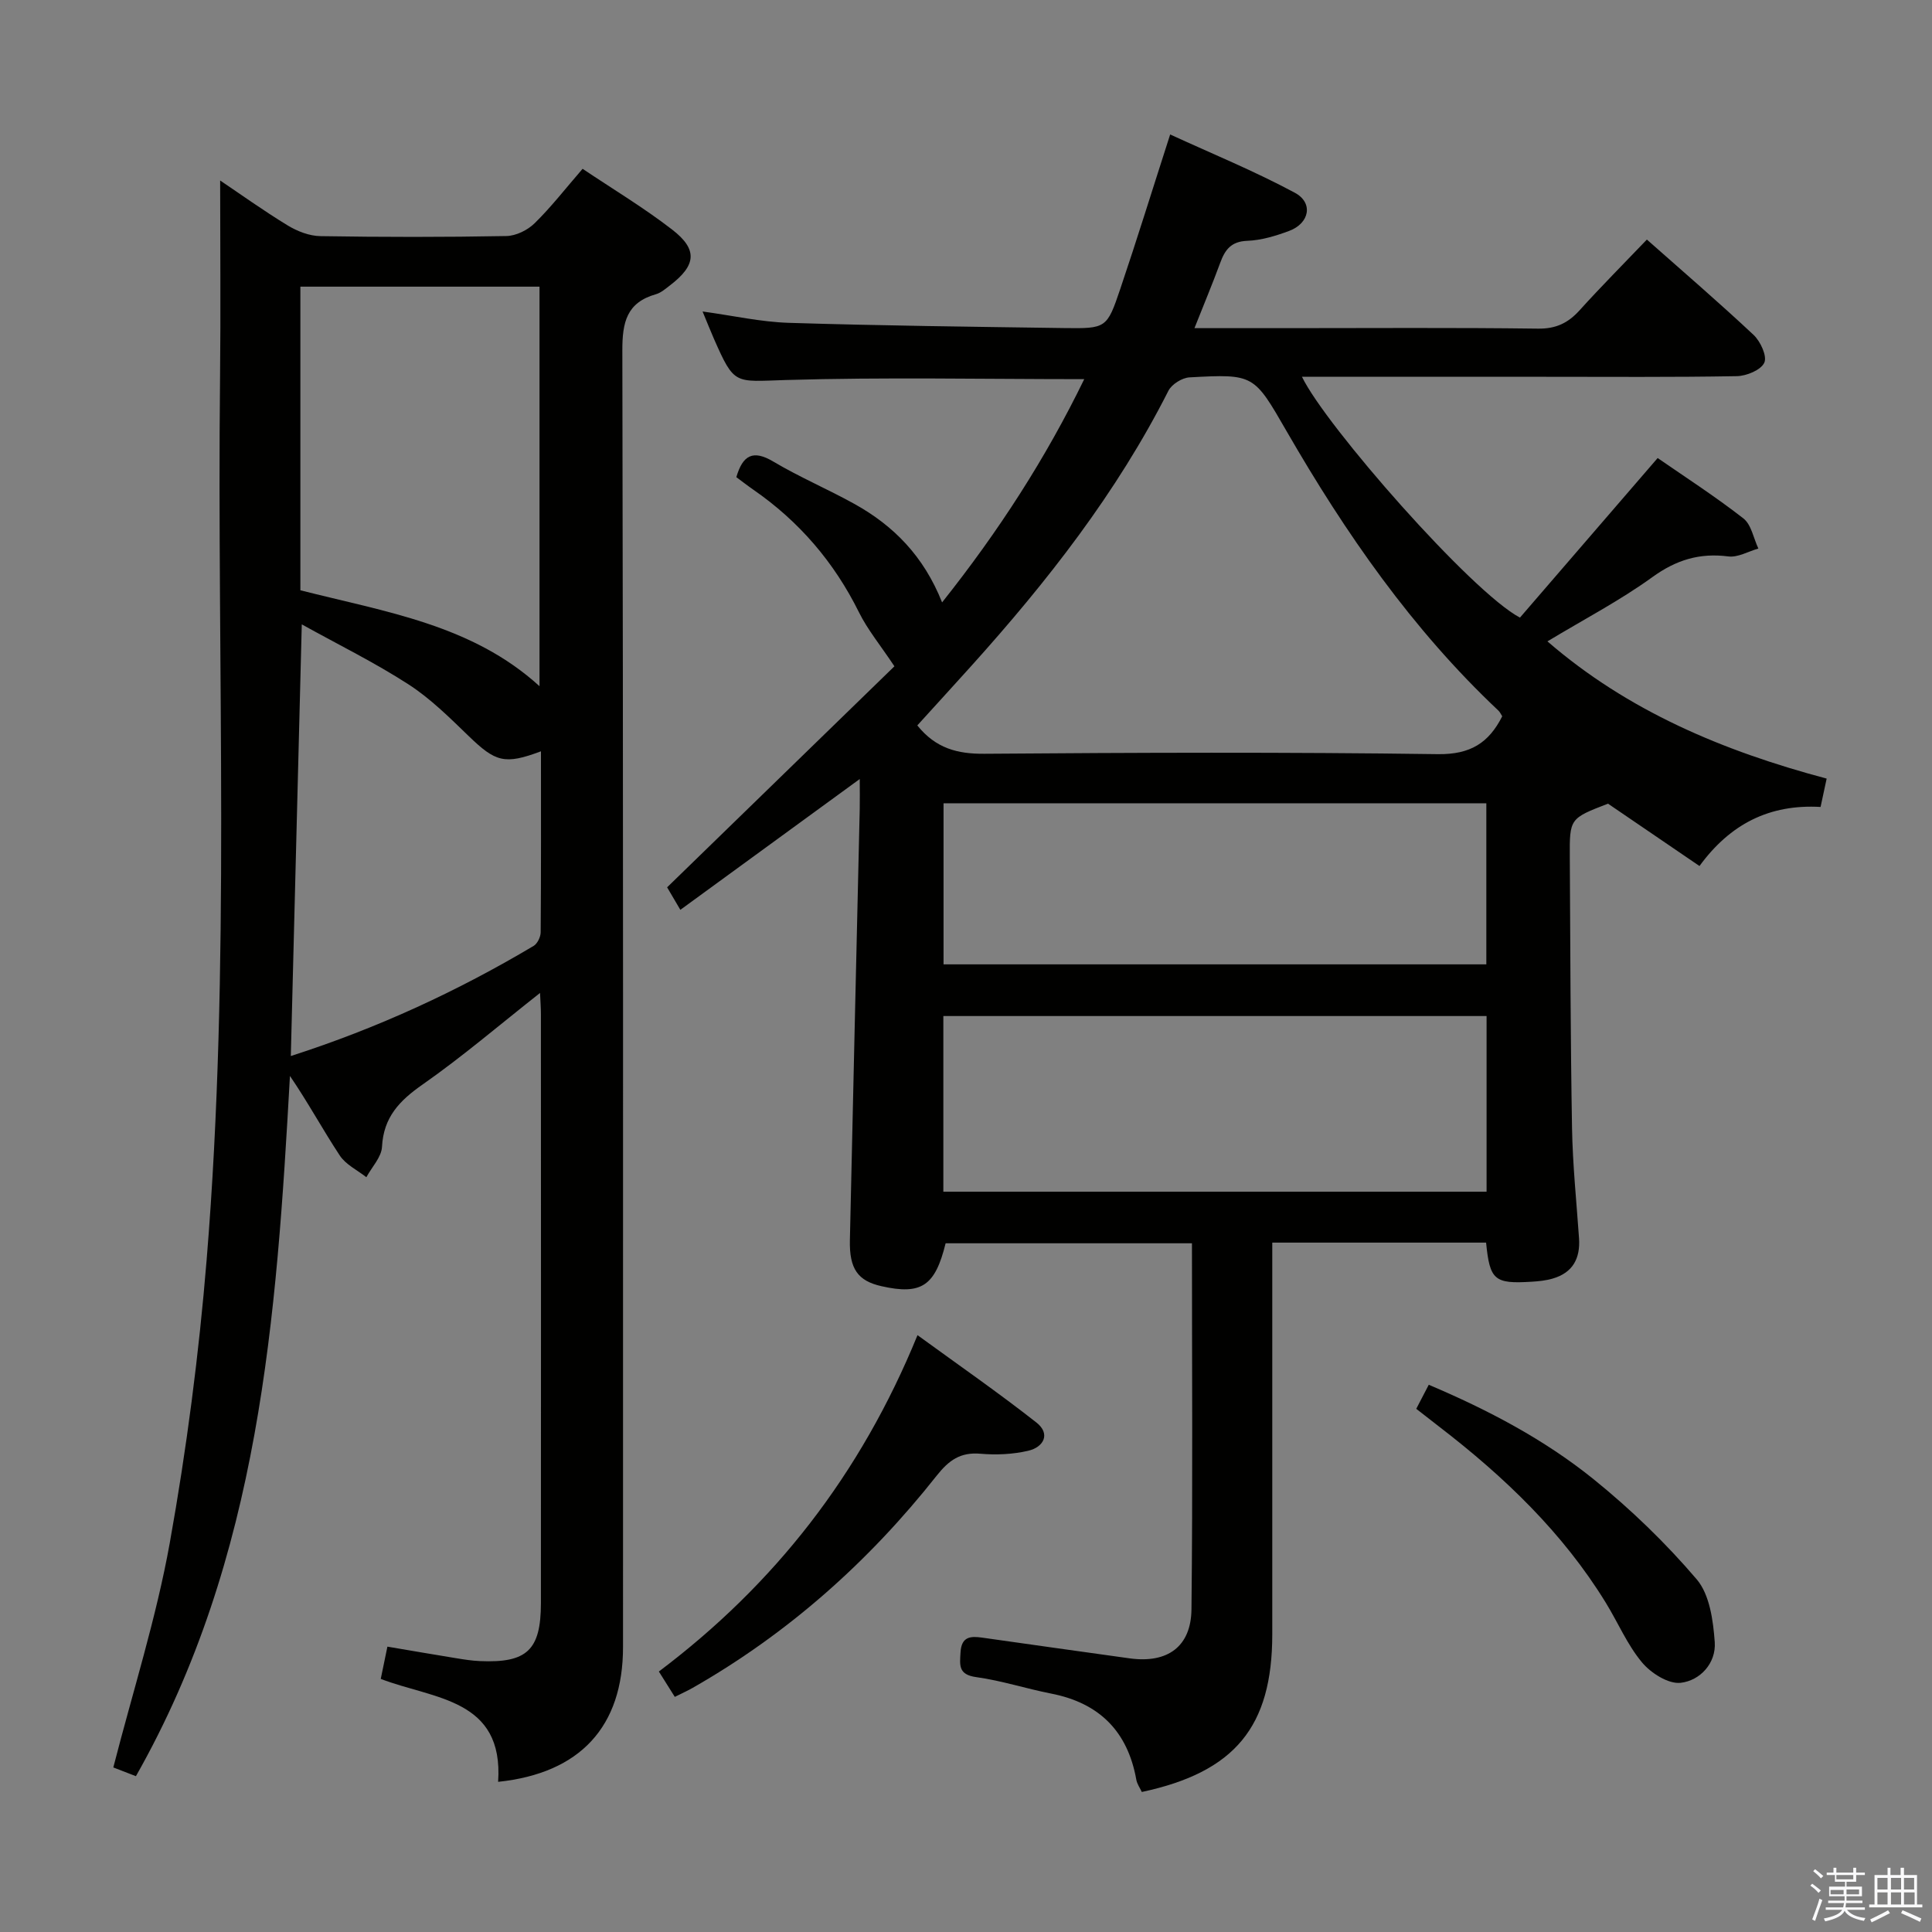 <svg enable-background="new 0 0 400 400" viewBox="0 0 400 400" xmlns="http://www.w3.org/2000/svg"><rect x="0" y="0" width="400" height="400" fill="#808080" stroke="none"/><path d="m374.8 390.4.4-.4c.7.5 1.3 1 1.8 1.4l-.5.5c-.5-.6-1.1-1.1-1.7-1.5zm1 7.3-.6-.3c.5-1.4 1.1-2.8 1.5-4.3.2.1.4.2.6.3-.5 1.3-1 2.8-1.5 4.3zm-.4-10.3.4-.4c.4.3 1 .8 1.7 1.4l-.5.5c-.4-.5-1-1-1.6-1.5zm2.5.3h1.7v-1h.6v1h3.5v-1h.6v1h1.8v.5h-1.8v1.4h-2v1h3.2v2h-3.2v.9h3.3v.5h-3.4c0 .3-.1.6-.1.9h4v.5h-3.7c.7.9 1.9 1.5 3.8 1.7-.1.2-.2.4-.3.6-2.1-.4-3.5-1.1-4-2.1-.4 1-1.8 1.7-4 2.2-.1-.2-.2-.4-.3-.6 2.1-.4 3.4-1 3.8-1.8h-3.4v-.5h3.6c.1-.3.1-.6.2-.9h-3.3v-.5h3.4c0-.3 0-.6 0-.9h-3.2v-2h3.3v-1h-2.1v-1.4h-1.7v-.5zm1.1 3.5v1h2.7c0-.3 0-.4 0-.4 0-.1 0-.2 0-.2 0-.1 0-.2 0-.3h-2.7zm1.2-3v.9h3.5v-.9zm4.7 3h-2.6v.6.4h2.6z" fill="#fafafb"/><path d="m393.6 386.7h.6v1.5h2.7v6.1h1.1v.6h-11v-.6h1.1v-6.1h2.7v-1.5h.6v1.5h2.1v-1.5zm-2.7 8.8.4.6c-1.2.6-2.5 1.3-3.8 1.9-.1-.2-.2-.4-.3-.6 1.2-.6 2.5-1.2 3.7-1.9zm-2.2-6.7v2.4h2.1v-2.4zm0 3v2.5h2.1v-2.5zm2.8-3v2.4h2.1v-2.4zm0 3v2.5h2.1v-2.5zm6 6.1c-1.4-.7-2.7-1.3-3.9-1.8l.3-.6c1.5.6 2.7 1.2 3.9 1.7zm-1.2-9.1h-2.1v2.4h2.1zm-2.1 3v2.5h2.2v-2.5z" fill="#fafafb"/><g fill="#010100"><path d="m178 161.29c-12.66 9.23-24.71 18.02-37.14 27.08-1.3-2.21-2.16-3.69-2.74-4.66 16.18-15.73 32.01-31.13 47.06-45.76-2.93-4.41-5.56-7.58-7.34-11.18-5.15-10.4-12.41-18.85-21.92-25.42-1.21-.84-2.37-1.75-3.47-2.56 1.33-4.55 3.44-5.74 7.67-3.22 5.43 3.23 11.29 5.71 16.81 8.78 8.06 4.48 14.31 10.77 18.12 20.37 11.79-14.83 21.47-29.87 29.43-46.22-20.97 0-41.43-.43-61.86.18-10.56.32-10.54 1.15-14.81-8.54-.73-1.66-1.39-3.35-2.35-5.65 6.3.86 12.07 2.17 17.86 2.35 18.97.59 37.95.81 56.93 1.08 8.78.12 8.93.07 11.69-8.1 3.45-10.2 6.63-20.5 10.33-31.98 8.61 3.96 17.44 7.57 25.8 12.06 3.9 2.09 3.05 6.34-1.17 7.91-2.78 1.04-5.76 1.94-8.68 2.05-3.34.13-4.6 1.85-5.59 4.56-1.59 4.33-3.38 8.59-5.33 13.52h19.12c17.33 0 34.67-.13 52 .1 3.73.05 6.23-1.16 8.62-3.8 4.44-4.92 9.12-9.61 13.93-14.64 7.53 6.67 14.96 13.05 22.09 19.74 1.43 1.34 2.84 4.42 2.22 5.75-.7 1.52-3.67 2.75-5.68 2.79-13.33.24-26.66.13-40 .13-15 0-30 0-45 0-1.61 0-3.22 0-5.04 0 4.86 10.11 35.11 44.59 45.13 49.86 9.27-10.74 18.77-21.75 28.51-33.04 5.59 3.87 11.87 7.92 17.75 12.5 1.65 1.29 2.1 4.12 3.1 6.24-2.08.59-4.25 1.89-6.23 1.63-5.95-.76-10.79.72-15.72 4.29-6.71 4.85-14.13 8.72-21.72 13.3 16.64 14.4 36.29 22.68 57.81 28.41-.43 1.98-.82 3.82-1.26 5.87-10.58-.6-18.7 3.51-25.07 12.23-6.41-4.37-12.67-8.64-18.94-12.91-7.92 3.06-7.96 3.06-7.91 11.11.11 18.66.14 37.32.46 55.98.13 7.63.92 15.25 1.45 22.87.29 4.19-1.29 7.15-5.44 8.36-1.42.42-2.94.57-4.43.66-7.65.47-8.61-.35-9.37-8.1-14.55 0-29.13 0-44.27 0v6.11c0 25 .01 50 0 75-.01 19.13-7.73 28.51-27.01 32.63-.37-.81-.98-1.64-1.14-2.55-1.79-10-7.65-15.87-17.62-17.82-5.2-1.02-10.29-2.69-15.52-3.41-3.76-.52-3.41-2.47-3.25-5.17.2-3.25 2.09-3.34 4.45-3.01 10.2 1.43 20.39 2.9 30.6 4.3 7.76 1.06 12.67-2.39 12.76-10.14.28-25.14.1-50.28.1-75.8-17.17 0-34.07 0-51 0-2.17 8.84-5.01 10.75-13.29 8.88-4.87-1.1-6.66-3.56-6.53-9.53.65-29.79 1.36-59.57 2.04-89.36.04-1.86 0-3.68 0-6.11zm133.02-12.99c-.25-.38-.45-.86-.8-1.19-17.86-16.82-31.66-36.72-43.84-57.83-6.78-11.75-6.71-11.88-20.1-11.15-1.54.08-3.7 1.43-4.38 2.79-10.69 21.12-25.11 39.53-40.85 57.01-3.74 4.15-7.51 8.27-11.13 12.26 3.82 4.76 8.33 5.92 13.9 5.87 31.31-.24 62.62-.36 93.92.08 6.69.08 10.5-2.33 13.28-7.84zm-3.24 62.06c-37.73 0-75.07 0-112.47 0v36.37h112.47c0-12.18 0-24.1 0-36.37zm-112.43-44.05v33.35h112.38c0-11.27 0-22.19 0-33.35-37.5 0-74.74 0-112.38 0z"/><path d="m103.13 368.91c1.19-17.28-13.3-17.09-24.3-21.31.45-2.16.87-4.21 1.38-6.68 4.85.82 9.53 1.63 14.21 2.39 1.64.27 3.29.53 4.94.6 9.74.43 12.62-2.27 12.63-11.98.03-40.66.01-81.32 0-121.98 0-1.27-.1-2.54-.18-4.37-8.39 6.61-16.07 13.19-24.32 18.96-4.78 3.34-8.08 6.75-8.4 12.89-.11 2.15-2.11 4.2-3.24 6.3-1.87-1.47-4.25-2.6-5.5-4.49-3.53-5.35-6.58-11-10.32-16.48-2.79 50-6.21 99.71-31.89 144.98-1.77-.68-3.4-1.31-4.68-1.81 4.03-15.7 8.89-30.91 11.69-46.49 3.48-19.4 6.03-39.05 7.64-58.7 4.99-60.84 2.1-121.84 2.77-182.77.15-13.61.02-27.23.02-40.6 4.03 2.71 8.88 6.19 13.96 9.29 2 1.22 4.51 2.2 6.81 2.23 12.83.21 25.66.22 38.49-.02 2-.04 4.4-1.22 5.85-2.65 3.43-3.36 6.4-7.2 9.93-11.27 6.29 4.22 12.69 8.06 18.56 12.6 5.33 4.12 4.96 7.38-.45 11.52-.92.7-1.87 1.55-2.94 1.85-6.04 1.72-6.95 5.79-6.94 11.61.2 89.48.14 178.96.14 268.45.01 16.47-8.84 26.15-25.86 27.93zm-40.94-246.7c17.7 4.5 35.55 7.14 49.51 19.86 0-27.88 0-55.29 0-82.72-16.68 0-33.05 0-49.51 0zm-1.98 96.43c18.01-5.79 34.53-13.44 50.27-22.8.79-.47 1.45-1.86 1.46-2.82.1-12.43.06-24.86.06-37.47-7.54 2.82-9.4 2.23-15.01-3.2-3.93-3.8-7.89-7.74-12.45-10.68-6.97-4.5-14.47-8.19-22.06-12.4-.78 30.39-1.52 59.48-2.27 89.37z"/><path d="m139.71 351.32c-1.07-1.7-2.01-3.2-3.3-5.25 23.94-18.03 41.77-40.78 53.55-69.64 8.52 6.2 16.75 11.91 24.62 18.09 2.97 2.33 1.53 5.1-1.72 5.85-3.18.74-6.61.89-9.87.61-4.16-.36-6.53 1.35-9.06 4.54-14.06 17.8-30.76 32.66-50.53 43.94-1.12.63-2.31 1.17-3.69 1.86z"/><path d="m293.22 291.68c.89-1.72 1.64-3.16 2.59-4.98 12.29 5.21 23.92 11.32 34.13 19.56 7.7 6.22 14.94 13.21 21.35 20.73 2.68 3.15 3.41 8.53 3.73 12.99.31 4.35-3.02 7.98-7.08 8.43-2.54.28-6.16-2.03-8-4.25-3.04-3.65-4.95-8.22-7.47-12.32-8.93-14.55-21.04-26.11-34.46-36.43-1.57-1.21-3.12-2.43-4.79-3.73z"/></g></svg>